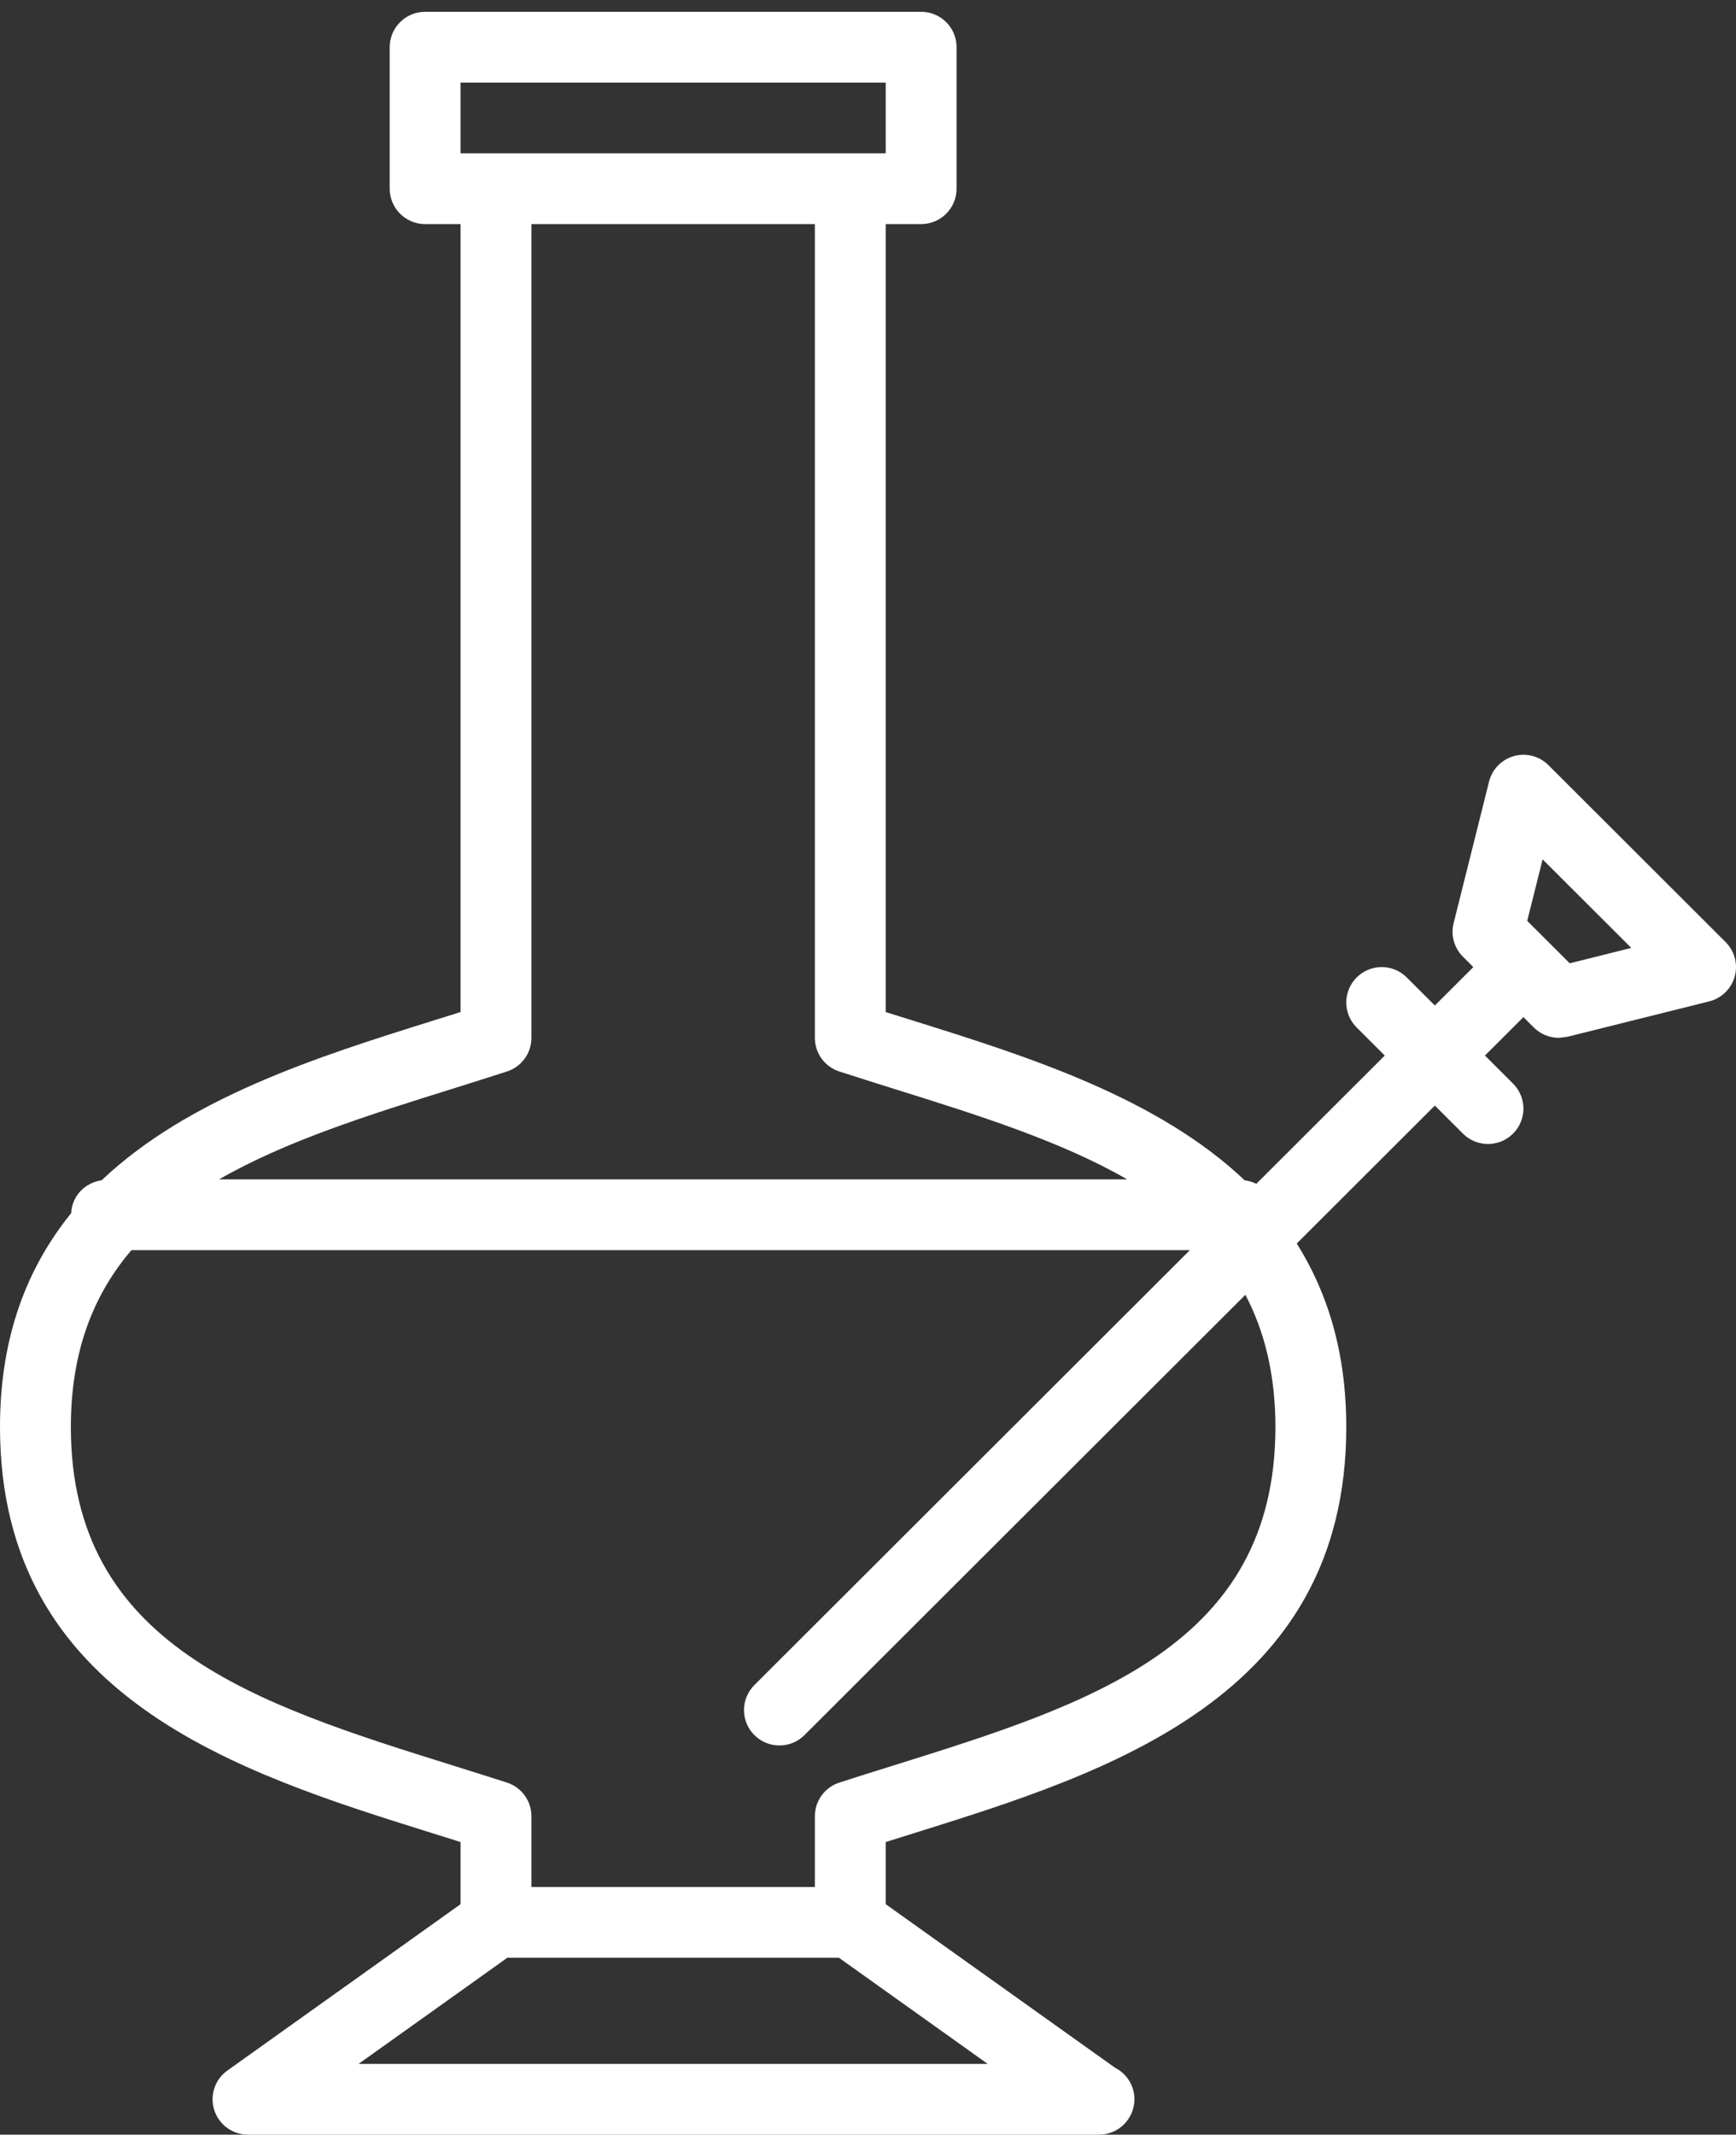 <?xml version="1.0" encoding="UTF-8"?>
<svg width="131px" height="161px" viewBox="0 0 131 161" version="1.1" xmlns="http://www.w3.org/2000/svg" xmlns:xlink="http://www.w3.org/1999/xlink">
    <rect x="0" y="0" width="131" height="161" fill="#333333" stroke="none"/>
    <!-- Generator: Sketch 43.2 (39069) - http://www.bohemiancoding.com/sketch -->
    <title>Shape</title>
    <desc>Created with Sketch.</desc>
    <defs></defs>
    <g id="Welcome" stroke="none" stroke-width="1" fill="none" fill-rule="evenodd">
        <g id="Desktop-HD" transform="translate(-1011, -1901)" fill-rule="nonzero" fill="#FFFFFF">
            <path d="M1141.216,1972.053 L1127.849,1958.71 C1127.164,1958.027 1126.173,1957.763 1125.245,1958.024 C1124.317,1958.283 1123.598,1959.017 1123.365,1959.951 L1120.692,1970.625 C1120.462,1971.535 1120.732,1972.496 1121.395,1973.157 L1122.178,1973.939 L1119.275,1976.837 L1117.155,1974.721 C1116.11,1973.678 1114.42,1973.678 1113.375,1974.721 C1112.329,1975.765 1112.329,1977.451 1113.375,1978.494 L1115.495,1980.611 L1105.801,1990.287 C1105.533,1990.145 1105.239,1990.065 1104.927,1990.022 C1098.337,1983.781 1088.584,1980.693 1080.034,1978.019 C1079.299,1977.787 1078.564,1977.558 1077.836,1977.331 L1077.836,1917.901 L1080.51,1917.901 C1081.986,1917.901 1083.183,1916.708 1083.183,1915.232 L1083.183,1904.558 C1083.183,1903.082 1081.986,1901.89 1080.51,1901.89 L1043.082,1901.89 C1041.606,1901.89 1040.408,1903.082 1040.408,1904.558 L1040.408,1915.232 C1040.408,1916.708 1041.606,1917.901 1043.082,1917.901 L1045.755,1917.901 L1045.755,1977.331 C1045.025,1977.558 1044.295,1977.787 1043.557,1978.017 C1035.01,1980.693 1025.255,1983.778 1018.665,1990.022 C1017.406,1990.196 1016.432,1991.207 1016.371,1992.499 C1013.088,1996.552 1011,2001.734 1011,2008.63 C1011,2029.057 1029.049,2034.704 1043.555,2039.24 C1044.293,2039.472 1045.025,2039.702 1045.755,2039.929 L1045.755,2044.617 L1028.161,2057.162 C1027.215,2057.832 1026.813,2059.043 1027.169,2060.148 C1027.522,2061.25 1028.551,2062 1029.714,2062 L1093.931,2062 C1095.406,2062 1096.604,2060.807 1096.604,2059.331 C1096.604,2058.288 1096.005,2057.386 1095.134,2056.946 L1077.836,2044.617 L1077.836,2039.929 C1078.566,2039.702 1079.302,2039.472 1080.039,2039.24 C1094.54,2034.704 1112.591,2029.055 1112.591,2008.63 C1112.591,2002.965 1111.169,1998.471 1108.854,1994.786 L1119.275,1984.384 L1121.395,1986.5 C1121.916,1987.02 1122.601,1987.282 1123.285,1987.282 C1123.97,1987.282 1124.654,1987.02 1125.175,1986.5 C1126.221,1985.457 1126.221,1983.77 1125.175,1982.727 L1123.055,1980.611 L1125.959,1977.713 L1126.742,1978.494 C1127.247,1978.999 1127.932,1979.276 1128.632,1979.276 L1129.279,1979.196 L1139.973,1976.528 C1140.909,1976.296 1141.644,1975.578 1141.903,1974.652 C1142.16,1973.726 1141.898,1972.733 1141.216,1972.053 L1141.216,1972.053 Z M1045.755,1907.227 L1077.836,1907.227 L1077.836,1912.564 L1045.755,1912.564 L1045.755,1907.227 Z M1045.156,1983.114 C1046.538,1982.679 1047.907,1982.249 1049.255,1981.814 C1050.356,1981.456 1051.102,1980.434 1051.102,1979.276 L1051.102,1917.901 L1072.49,1917.901 L1072.49,1979.276 C1072.49,1980.434 1073.235,1981.456 1074.337,1981.814 C1075.684,1982.249 1077.053,1982.679 1078.435,1983.114 C1084.814,1985.107 1091.035,1987.06 1096.059,1989.95 L1027.533,1989.95 C1032.556,1987.06 1038.777,1985.107 1045.156,1983.114 L1045.156,1983.114 Z M1038.058,2056.663 L1049.284,2048.657 L1074.307,2048.657 L1085.533,2056.663 L1038.058,2056.663 L1038.058,2056.663 Z M1107.244,2008.63 C1107.244,2025.135 1093.254,2029.514 1078.441,2034.149 C1077.056,2034.581 1075.684,2035.008 1074.337,2035.446 C1073.235,2035.803 1072.49,2036.825 1072.49,2037.983 L1072.49,2043.32 L1051.102,2043.32 L1051.102,2037.983 C1051.102,2036.825 1050.356,2035.803 1049.255,2035.446 C1047.907,2035.011 1046.533,2034.581 1045.153,2034.149 C1030.34,2029.514 1016.347,2025.135 1016.347,2008.63 C1016.347,2002.877 1018.074,1998.618 1020.919,1995.287 L1100.791,1995.287 L1067.926,2028.091 C1066.881,2029.135 1066.881,2030.821 1067.926,2031.865 C1068.447,2032.385 1069.132,2032.646 1069.816,2032.646 C1070.5,2032.646 1071.185,2032.385 1071.706,2031.865 L1104.977,1998.655 C1106.416,2001.396 1107.244,2004.654 1107.244,2008.63 L1107.244,2008.63 Z M1129.453,1973.654 L1126.245,1970.452 L1127.408,1965.816 L1134.097,1972.493 L1129.453,1973.654 L1129.453,1973.654 Z" id="Shape"></path>
        </g>
    </g>
</svg>
